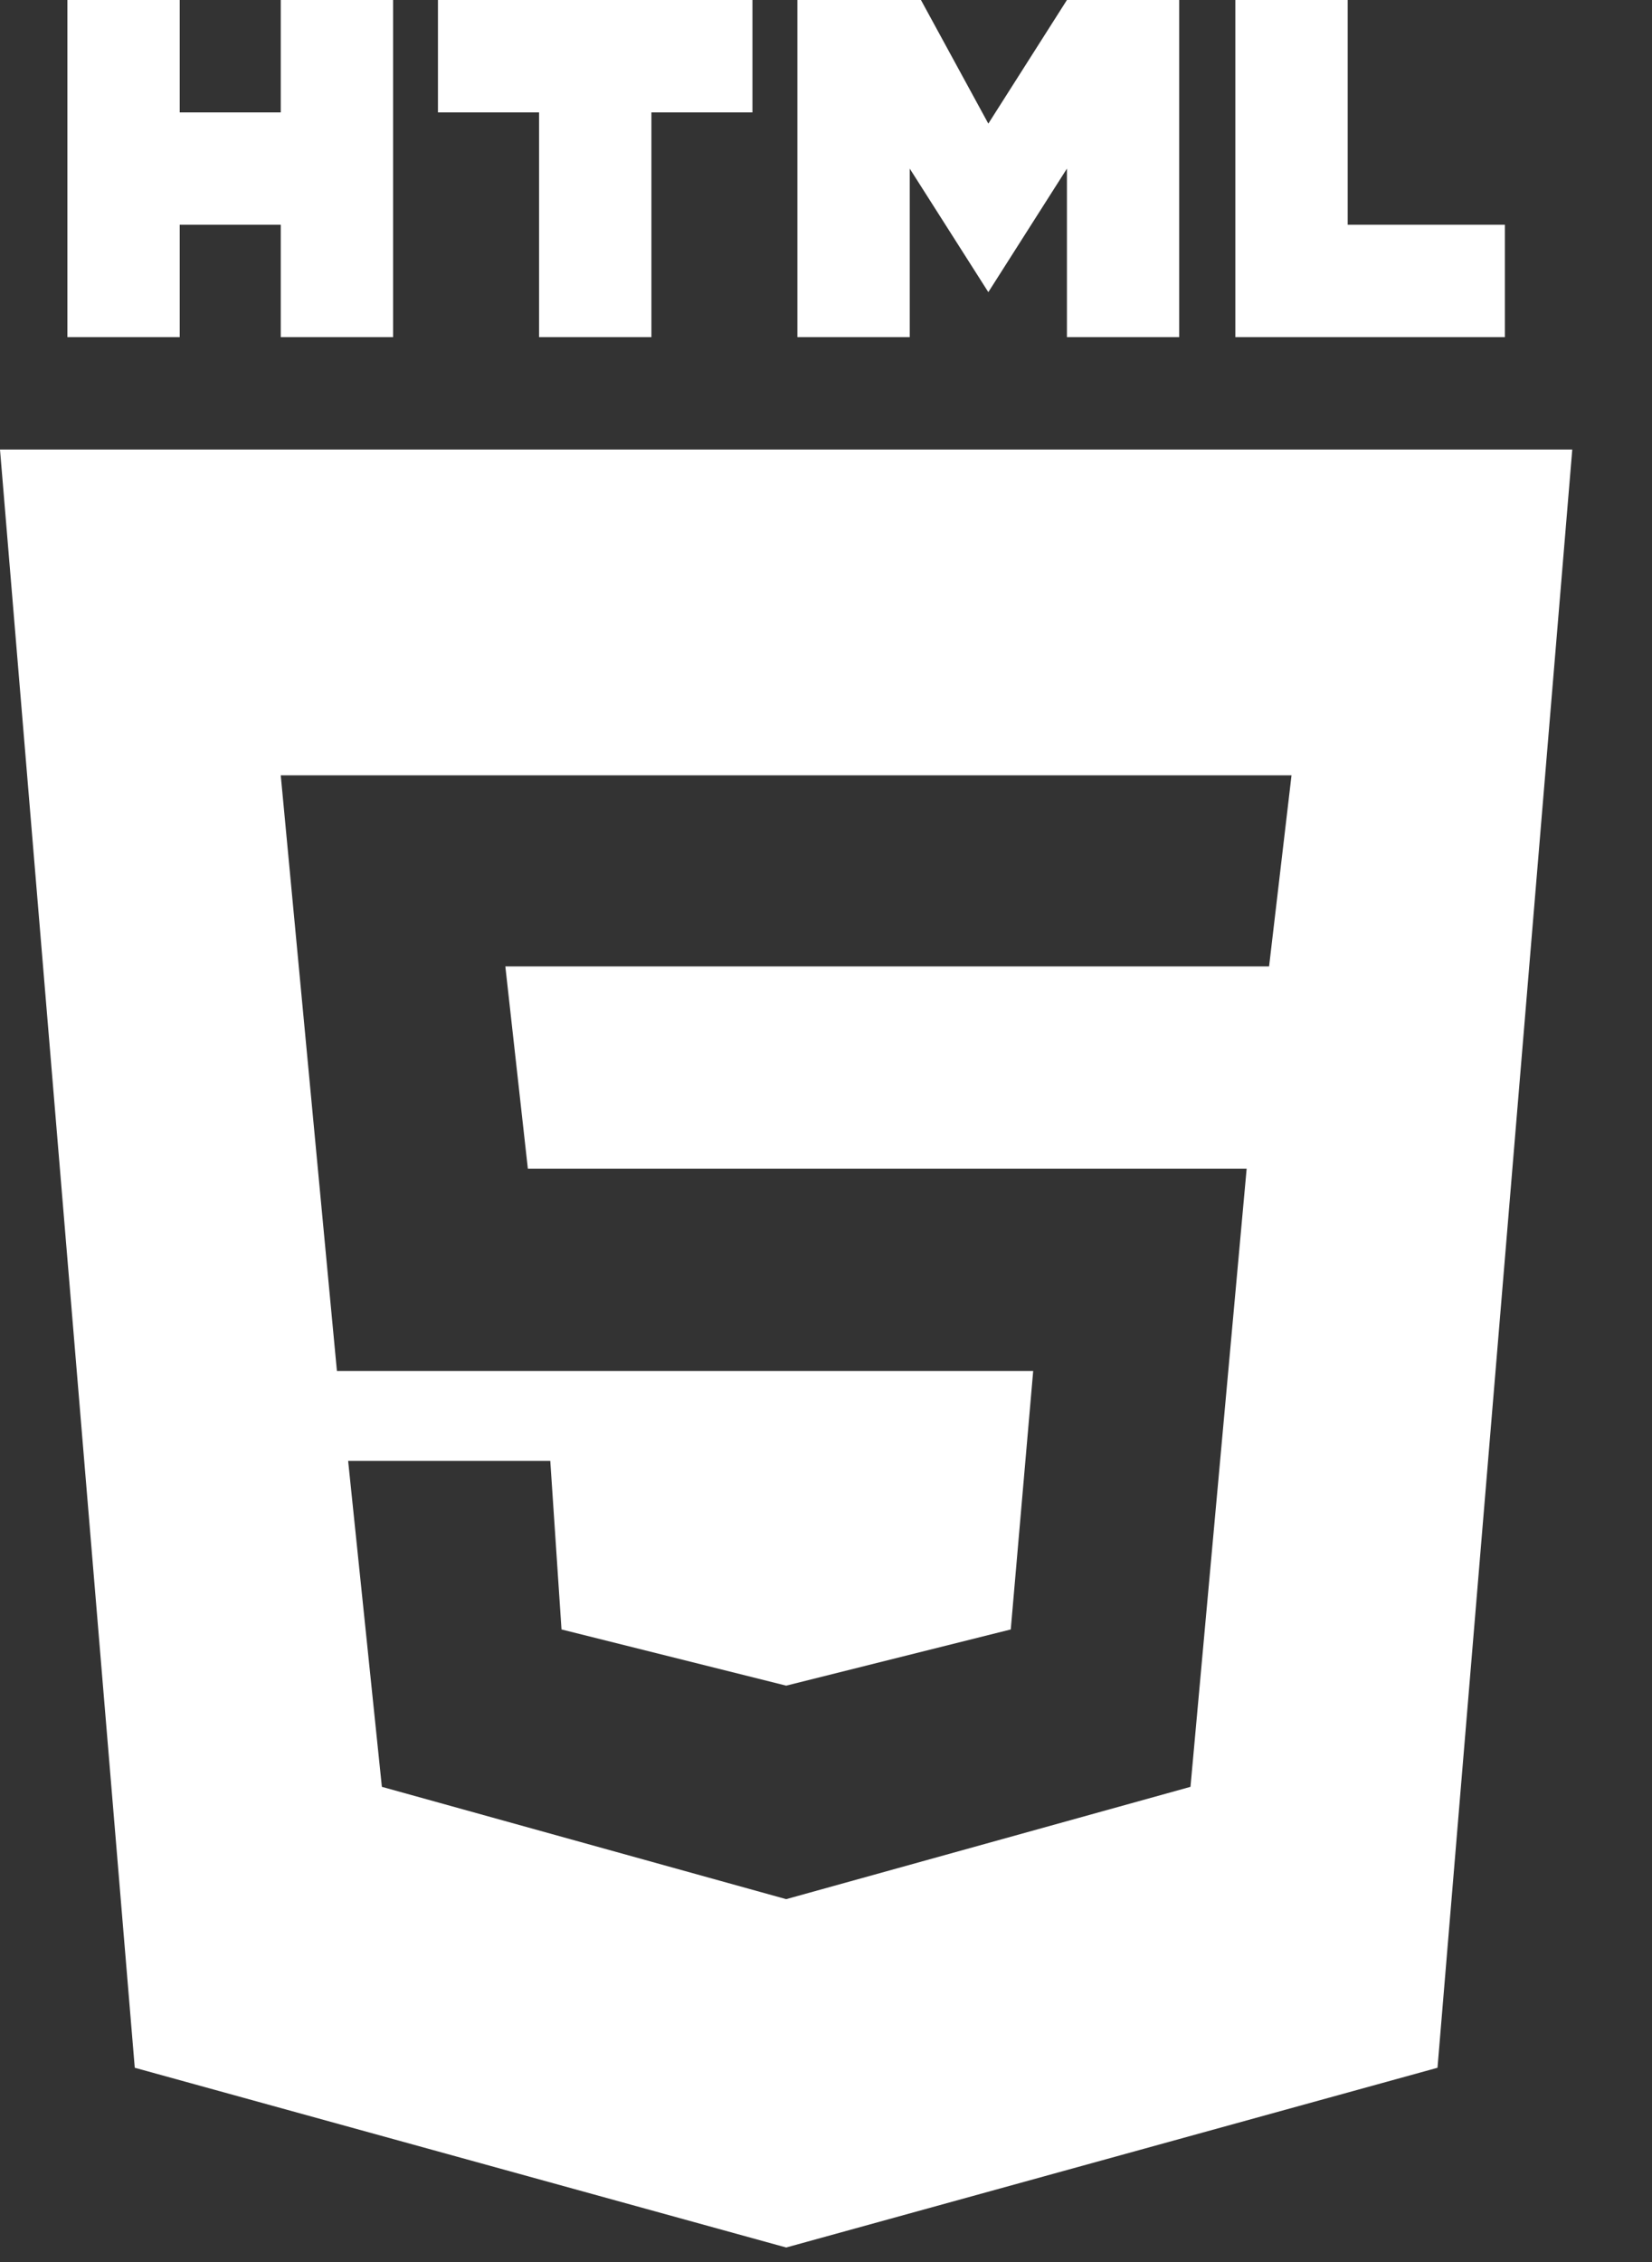 <svg width="19" height="26" viewBox="0 0 19 26" fill="none" xmlns="http://www.w3.org/2000/svg">
<rect x="0" y="0" width="19" height="26" fill="#333333" stroke="none"/>
<path d="M10.463 1.938L11.367 3.358L12.271 1.938V3.875H13.562V0H12.271L11.367 1.421L10.592 0H9.171V3.875H10.463V1.938ZM17.308 3.875V2.583H15.5V0H14.208V3.875H17.308ZM6.2 3.875H7.492V1.292H8.654V0H5.037V1.292H6.2V3.875ZM2.067 2.583H3.229V3.875H4.521V0H3.229V1.292H2.067V0H0.775V3.875H2.067V2.583ZM0 5.167L1.55 23.767L9.042 25.833L16.533 23.767L18.083 5.167H0ZM14.596 11.108H5.812L6.071 13.433H14.338L13.692 20.538L9.042 21.829L4.392 20.538L4.004 16.792H6.329L6.458 18.729L9.042 19.375L11.625 18.729L11.883 15.758H3.875L3.229 8.912H14.854L14.596 11.108Z" fill="white"/>
</svg>
